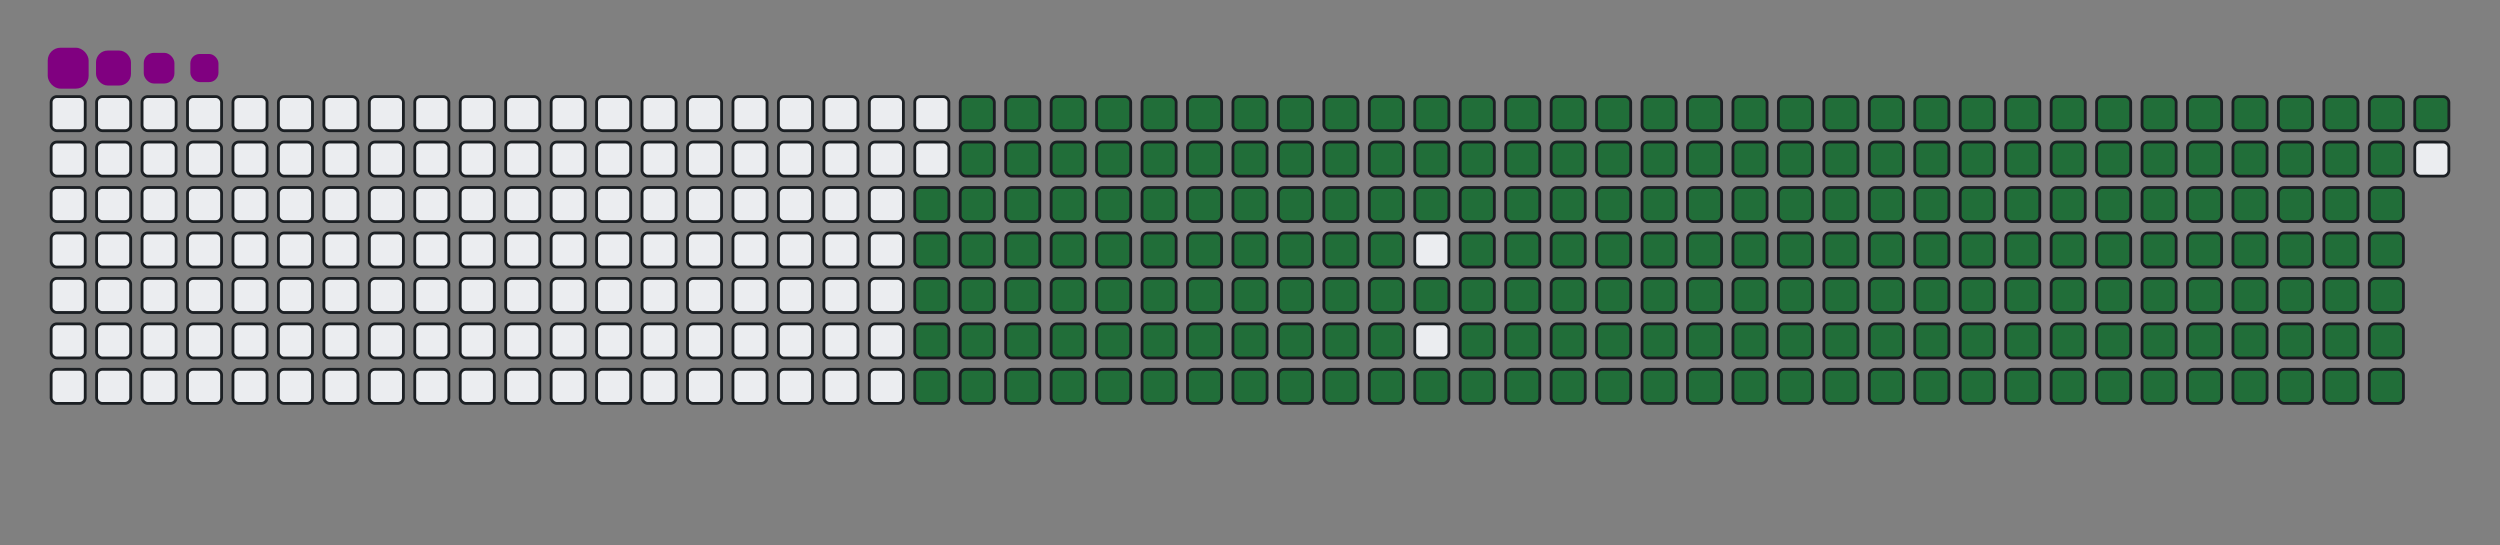 <svg viewBox="-16 -32 880 192" width="880" height="192" xmlns="http://www.w3.org/2000/svg"><rect x="-16" y="-32" width="880" height="192" fill="#808080" stroke="none"/><desc>Generated with https://github.com/Platane/snk</desc><style>:root{--cb:#1b1f230a;--cs:purple;--ce:#ebedf0;--c0:#ebedf0;--c1:#9be9a8;--c2:#40c463;--c3:#30a14e;--c4:#216e39}.c{shape-rendering:geometricPrecision;fill:#ebedf0;stroke-width:1px;stroke:#1b1f230a;animation:none 31500ms linear infinite;width:12px;height:12px}@keyframes c0{48.24%{fill:#216e39}48.26%,100%{fill:#ebedf0}}.c.c0{fill:#216e39;animation-name:c0}@keyframes c1{47.93%{fill:#216e39}47.95%,100%{fill:#ebedf0}}.c.c1{fill:#216e39;animation-name:c1}@keyframes c2{69.83%{fill:#216e39}69.85%,100%{fill:#ebedf0}}.c.c2{fill:#216e39;animation-name:c2}@keyframes c3{69.51%{fill:#216e39}69.53%,100%{fill:#ebedf0}}.c.c3{fill:#216e39;animation-name:c3}@keyframes c4{91.42%{fill:#216e39}91.44%,100%{fill:#ebedf0}}.c.c4{fill:#216e39;animation-name:c4}@keyframes c5{6.66%{fill:#216e39}6.68%,100%{fill:#ebedf0}}.c.c5{fill:#216e39;animation-name:c5}@keyframes c6{27.29%{fill:#216e39}27.31%,100%{fill:#ebedf0}}.c.c6{fill:#216e39;animation-name:c6}@keyframes c7{27.61%{fill:#216e39}27.63%,100%{fill:#ebedf0}}.c.c7{fill:#216e39;animation-name:c7}@keyframes c8{47.61%{fill:#216e39}47.63%,100%{fill:#ebedf0}}.c.c8{fill:#216e39;animation-name:c8}@keyframes c9{49.2%{fill:#216e39}49.22%,100%{fill:#ebedf0}}.c.c9{fill:#216e39;animation-name:c9}@keyframes ca{69.2%{fill:#216e39}69.22%,100%{fill:#ebedf0}}.c.ca{fill:#216e39;animation-name:ca}@keyframes cb{70.78%{fill:#216e39}70.8%,100%{fill:#ebedf0}}.c.cb{fill:#216e39;animation-name:cb}@keyframes cc{6.97%{fill:#216e39}6.99%,100%{fill:#ebedf0}}.c.cc{fill:#216e39;animation-name:cc}@keyframes cd{26.97%{fill:#216e39}26.99%,100%{fill:#ebedf0}}.c.cd{fill:#216e39;animation-name:cd}@keyframes ce{27.93%{fill:#216e39}27.95%,100%{fill:#ebedf0}}.c.ce{fill:#216e39;animation-name:ce}@keyframes cf{47.29%{fill:#216e39}47.31%,100%{fill:#ebedf0}}.c.cf{fill:#216e39;animation-name:cf}@keyframes cg{49.51%{fill:#216e39}49.53%,100%{fill:#ebedf0}}.c.cg{fill:#216e39;animation-name:cg}@keyframes ch{68.88%{fill:#216e39}68.9%,100%{fill:#ebedf0}}.c.ch{fill:#216e39;animation-name:ch}@keyframes ci{71.1%{fill:#216e39}71.12%,100%{fill:#ebedf0}}.c.ci{fill:#216e39;animation-name:ci}@keyframes cj{7.29%{fill:#216e39}7.31%,100%{fill:#ebedf0}}.c.cj{fill:#216e39;animation-name:cj}@keyframes ck{26.66%{fill:#216e39}26.68%,100%{fill:#ebedf0}}.c.ck{fill:#216e39;animation-name:ck}@keyframes cl{28.24%{fill:#216e39}28.26%,100%{fill:#ebedf0}}.c.cl{fill:#216e39;animation-name:cl}@keyframes cm{46.97%{fill:#216e39}46.99%,100%{fill:#ebedf0}}.c.cm{fill:#216e39;animation-name:cm}@keyframes cn{49.83%{fill:#216e39}49.85%,100%{fill:#ebedf0}}.c.cn{fill:#216e39;animation-name:cn}@keyframes co{68.56%{fill:#216e39}68.58%,100%{fill:#ebedf0}}.c.co{fill:#216e39;animation-name:co}@keyframes cp{71.42%{fill:#216e39}71.44%,100%{fill:#ebedf0}}.c.cp{fill:#216e39;animation-name:cp}@keyframes cq{7.61%{fill:#216e39}7.63%,100%{fill:#ebedf0}}.c.cq{fill:#216e39;animation-name:cq}@keyframes cr{26.34%{fill:#216e39}26.36%,100%{fill:#ebedf0}}.c.cr{fill:#216e39;animation-name:cr}@keyframes cs{28.56%{fill:#216e39}28.58%,100%{fill:#ebedf0}}.c.cs{fill:#216e39;animation-name:cs}@keyframes ct{46.66%{fill:#216e39}46.68%,100%{fill:#ebedf0}}.c.ct{fill:#216e39;animation-name:ct}@keyframes cu{50.15%{fill:#216e39}50.17%,100%{fill:#ebedf0}}.c.cu{fill:#216e39;animation-name:cu}@keyframes cv{68.24%{fill:#216e39}68.26%,100%{fill:#ebedf0}}.c.cv{fill:#216e39;animation-name:cv}@keyframes cw{71.74%{fill:#216e39}71.76%,100%{fill:#ebedf0}}.c.cw{fill:#216e39;animation-name:cw}@keyframes cx{7.93%{fill:#216e39}7.95%,100%{fill:#ebedf0}}.c.cx{fill:#216e39;animation-name:cx}@keyframes cy{26.02%{fill:#216e39}26.04%,100%{fill:#ebedf0}}.c.cy{fill:#216e39;animation-name:cy}@keyframes cz{28.88%{fill:#216e39}28.9%,100%{fill:#ebedf0}}.c.cz{fill:#216e39;animation-name:cz}@keyframes c10{46.34%{fill:#216e39}46.36%,100%{fill:#ebedf0}}.c.c10{fill:#216e39;animation-name:c10}@keyframes c11{50.47%{fill:#216e39}50.49%,100%{fill:#ebedf0}}.c.c11{fill:#216e39;animation-name:c11}@keyframes c12{67.93%{fill:#216e39}67.95%,100%{fill:#ebedf0}}.c.c12{fill:#216e39;animation-name:c12}@keyframes c13{72.05%{fill:#216e39}72.07%,100%{fill:#ebedf0}}.c.c13{fill:#216e39;animation-name:c13}@keyframes c14{8.24%{fill:#216e39}8.26%,100%{fill:#ebedf0}}.c.c14{fill:#216e39;animation-name:c14}@keyframes c15{25.7%{fill:#216e39}25.72%,100%{fill:#ebedf0}}.c.c15{fill:#216e39;animation-name:c15}@keyframes c16{29.2%{fill:#216e39}29.22%,100%{fill:#ebedf0}}.c.c16{fill:#216e39;animation-name:c16}@keyframes c17{46.02%{fill:#216e39}46.04%,100%{fill:#ebedf0}}.c.c17{fill:#216e39;animation-name:c17}@keyframes c18{50.78%{fill:#216e39}50.8%,100%{fill:#ebedf0}}.c.c18{fill:#216e39;animation-name:c18}@keyframes c19{67.61%{fill:#216e39}67.63%,100%{fill:#ebedf0}}.c.c19{fill:#216e39;animation-name:c19}@keyframes c1a{72.37%{fill:#216e39}72.39%,100%{fill:#ebedf0}}.c.c1a{fill:#216e39;animation-name:c1a}@keyframes c1b{8.56%{fill:#216e39}8.58%,100%{fill:#ebedf0}}.c.c1b{fill:#216e39;animation-name:c1b}@keyframes c1c{25.39%{fill:#216e39}25.41%,100%{fill:#ebedf0}}.c.c1c{fill:#216e39;animation-name:c1c}@keyframes c1d{29.51%{fill:#216e39}29.53%,100%{fill:#ebedf0}}.c.c1d{fill:#216e39;animation-name:c1d}@keyframes c1e{45.7%{fill:#216e39}45.72%,100%{fill:#ebedf0}}.c.c1e{fill:#216e39;animation-name:c1e}@keyframes c1f{51.1%{fill:#216e39}51.12%,100%{fill:#ebedf0}}.c.c1f{fill:#216e39;animation-name:c1f}@keyframes c1g{67.29%{fill:#216e39}67.31%,100%{fill:#ebedf0}}.c.c1g{fill:#216e39;animation-name:c1g}@keyframes c1h{72.69%{fill:#216e39}72.71%,100%{fill:#ebedf0}}.c.c1h{fill:#216e39;animation-name:c1h}@keyframes c1i{8.88%{fill:#216e39}8.9%,100%{fill:#ebedf0}}.c.c1i{fill:#216e39;animation-name:c1i}@keyframes c1j{25.07%{fill:#216e39}25.09%,100%{fill:#ebedf0}}.c.c1j{fill:#216e39;animation-name:c1j}@keyframes c1k{29.83%{fill:#216e39}29.85%,100%{fill:#ebedf0}}.c.c1k{fill:#216e39;animation-name:c1k}@keyframes c1l{45.39%{fill:#216e39}45.41%,100%{fill:#ebedf0}}.c.c1l{fill:#216e39;animation-name:c1l}@keyframes c1m{51.42%{fill:#216e39}51.44%,100%{fill:#ebedf0}}.c.c1m{fill:#216e39;animation-name:c1m}@keyframes c1n{66.97%{fill:#216e39}66.99%,100%{fill:#ebedf0}}.c.c1n{fill:#216e39;animation-name:c1n}@keyframes c1o{73.01%{fill:#216e39}73.03%,100%{fill:#ebedf0}}.c.c1o{fill:#216e39;animation-name:c1o}@keyframes c1p{9.2%{fill:#216e39}9.22%,100%{fill:#ebedf0}}.c.c1p{fill:#216e39;animation-name:c1p}@keyframes c1q{24.75%{fill:#216e39}24.77%,100%{fill:#ebedf0}}.c.c1q{fill:#216e39;animation-name:c1q}@keyframes c1r{30.15%{fill:#216e39}30.17%,100%{fill:#ebedf0}}.c.c1r{fill:#216e39;animation-name:c1r}@keyframes c1s{45.07%{fill:#216e39}45.09%,100%{fill:#ebedf0}}.c.c1s{fill:#216e39;animation-name:c1s}@keyframes c1t{51.74%{fill:#216e39}51.76%,100%{fill:#ebedf0}}.c.c1t{fill:#216e39;animation-name:c1t}@keyframes c1u{66.66%{fill:#216e39}66.68%,100%{fill:#ebedf0}}.c.c1u{fill:#216e39;animation-name:c1u}@keyframes c1v{73.32%{fill:#216e39}73.34%,100%{fill:#ebedf0}}.c.c1v{fill:#216e39;animation-name:c1v}@keyframes c1w{9.51%{fill:#216e39}9.53%,100%{fill:#ebedf0}}.c.c1w{fill:#216e39;animation-name:c1w}@keyframes c1x{24.43%{fill:#216e39}24.45%,100%{fill:#ebedf0}}.c.c1x{fill:#216e39;animation-name:c1x}@keyframes c1y{30.47%{fill:#216e39}30.49%,100%{fill:#ebedf0}}.c.c1y{fill:#216e39;animation-name:c1y}@keyframes c1z{44.75%{fill:#216e39}44.77%,100%{fill:#ebedf0}}.c.c1z{fill:#216e39;animation-name:c1z}@keyframes c20{52.05%{fill:#216e39}52.07%,100%{fill:#ebedf0}}.c.c20{fill:#216e39;animation-name:c20}@keyframes c21{66.34%{fill:#216e39}66.36%,100%{fill:#ebedf0}}.c.c21{fill:#216e39;animation-name:c21}@keyframes c22{73.64%{fill:#216e39}73.66%,100%{fill:#ebedf0}}.c.c22{fill:#216e39;animation-name:c22}@keyframes c23{9.83%{fill:#216e39}9.85%,100%{fill:#ebedf0}}.c.c23{fill:#216e39;animation-name:c23}@keyframes c24{24.12%{fill:#216e39}24.14%,100%{fill:#ebedf0}}.c.c24{fill:#216e39;animation-name:c24}@keyframes c25{30.78%{fill:#216e39}30.8%,100%{fill:#ebedf0}}.c.c25{fill:#216e39;animation-name:c25}@keyframes c26{52.37%{fill:#216e39}52.39%,100%{fill:#ebedf0}}.c.c26{fill:#216e39;animation-name:c26}@keyframes c27{73.96%{fill:#216e39}73.98%,100%{fill:#ebedf0}}.c.c27{fill:#216e39;animation-name:c27}@keyframes c28{10.15%{fill:#216e39}10.17%,100%{fill:#ebedf0}}.c.c28{fill:#216e39;animation-name:c28}@keyframes c29{23.8%{fill:#216e39}23.82%,100%{fill:#ebedf0}}.c.c29{fill:#216e39;animation-name:c29}@keyframes c2a{31.1%{fill:#216e39}31.12%,100%{fill:#ebedf0}}.c.c2a{fill:#216e39;animation-name:c2a}@keyframes c2b{44.12%{fill:#216e39}44.14%,100%{fill:#ebedf0}}.c.c2b{fill:#216e39;animation-name:c2b}@keyframes c2c{52.69%{fill:#216e39}52.71%,100%{fill:#ebedf0}}.c.c2c{fill:#216e39;animation-name:c2c}@keyframes c2d{65.7%{fill:#216e39}65.72%,100%{fill:#ebedf0}}.c.c2d{fill:#216e39;animation-name:c2d}@keyframes c2e{74.28%{fill:#216e39}74.3%,100%{fill:#ebedf0}}.c.c2e{fill:#216e39;animation-name:c2e}@keyframes c2f{10.47%{fill:#216e39}10.49%,100%{fill:#ebedf0}}.c.c2f{fill:#216e39;animation-name:c2f}@keyframes c2g{23.48%{fill:#216e39}23.5%,100%{fill:#ebedf0}}.c.c2g{fill:#216e39;animation-name:c2g}@keyframes c2h{31.42%{fill:#216e39}31.44%,100%{fill:#ebedf0}}.c.c2h{fill:#216e39;animation-name:c2h}@keyframes c2i{43.8%{fill:#216e39}43.82%,100%{fill:#ebedf0}}.c.c2i{fill:#216e39;animation-name:c2i}@keyframes c2j{53.01%{fill:#216e39}53.03%,100%{fill:#ebedf0}}.c.c2j{fill:#216e39;animation-name:c2j}@keyframes c2k{65.39%{fill:#216e39}65.41%,100%{fill:#ebedf0}}.c.c2k{fill:#216e39;animation-name:c2k}@keyframes c2l{74.59%{fill:#216e39}74.61%,100%{fill:#ebedf0}}.c.c2l{fill:#216e39;animation-name:c2l}@keyframes c2m{10.78%{fill:#216e39}10.8%,100%{fill:#ebedf0}}.c.c2m{fill:#216e39;animation-name:c2m}@keyframes c2n{23.16%{fill:#216e39}23.18%,100%{fill:#ebedf0}}.c.c2n{fill:#216e39;animation-name:c2n}@keyframes c2o{31.74%{fill:#216e39}31.76%,100%{fill:#ebedf0}}.c.c2o{fill:#216e39;animation-name:c2o}@keyframes c2p{43.48%{fill:#216e39}43.5%,100%{fill:#ebedf0}}.c.c2p{fill:#216e39;animation-name:c2p}@keyframes c2q{53.32%{fill:#216e39}53.34%,100%{fill:#ebedf0}}.c.c2q{fill:#216e39;animation-name:c2q}@keyframes c2r{65.07%{fill:#216e39}65.09%,100%{fill:#ebedf0}}.c.c2r{fill:#216e39;animation-name:c2r}@keyframes c2s{74.91%{fill:#216e39}74.93%,100%{fill:#ebedf0}}.c.c2s{fill:#216e39;animation-name:c2s}@keyframes c2t{11.1%{fill:#216e39}11.12%,100%{fill:#ebedf0}}.c.c2t{fill:#216e39;animation-name:c2t}@keyframes c2u{22.85%{fill:#216e39}22.87%,100%{fill:#ebedf0}}.c.c2u{fill:#216e39;animation-name:c2u}@keyframes c2v{32.05%{fill:#216e39}32.07%,100%{fill:#ebedf0}}.c.c2v{fill:#216e39;animation-name:c2v}@keyframes c2w{43.16%{fill:#216e39}43.18%,100%{fill:#ebedf0}}.c.c2w{fill:#216e39;animation-name:c2w}@keyframes c2x{53.64%{fill:#216e39}53.66%,100%{fill:#ebedf0}}.c.c2x{fill:#216e39;animation-name:c2x}@keyframes c2y{64.75%{fill:#216e39}64.77%,100%{fill:#ebedf0}}.c.c2y{fill:#216e39;animation-name:c2y}@keyframes c2z{75.23%{fill:#216e39}75.25%,100%{fill:#ebedf0}}.c.c2z{fill:#216e39;animation-name:c2z}@keyframes c30{11.42%{fill:#216e39}11.44%,100%{fill:#ebedf0}}.c.c30{fill:#216e39;animation-name:c30}@keyframes c31{22.53%{fill:#216e39}22.55%,100%{fill:#ebedf0}}.c.c31{fill:#216e39;animation-name:c31}@keyframes c32{32.37%{fill:#216e39}32.39%,100%{fill:#ebedf0}}.c.c32{fill:#216e39;animation-name:c32}@keyframes c33{42.85%{fill:#216e39}42.87%,100%{fill:#ebedf0}}.c.c33{fill:#216e39;animation-name:c33}@keyframes c34{53.96%{fill:#216e39}53.98%,100%{fill:#ebedf0}}.c.c34{fill:#216e39;animation-name:c34}@keyframes c35{64.43%{fill:#216e39}64.45%,100%{fill:#ebedf0}}.c.c35{fill:#216e39;animation-name:c35}@keyframes c36{75.55%{fill:#216e39}75.57%,100%{fill:#ebedf0}}.c.c36{fill:#216e39;animation-name:c36}@keyframes c37{11.74%{fill:#216e39}11.76%,100%{fill:#ebedf0}}.c.c37{fill:#216e39;animation-name:c37}@keyframes c38{22.21%{fill:#216e39}22.23%,100%{fill:#ebedf0}}.c.c38{fill:#216e39;animation-name:c38}@keyframes c39{32.69%{fill:#216e39}32.71%,100%{fill:#ebedf0}}.c.c39{fill:#216e39;animation-name:c39}@keyframes c3a{42.53%{fill:#216e39}42.55%,100%{fill:#ebedf0}}.c.c3a{fill:#216e39;animation-name:c3a}@keyframes c3b{54.28%{fill:#216e39}54.3%,100%{fill:#ebedf0}}.c.c3b{fill:#216e39;animation-name:c3b}@keyframes c3c{64.12%{fill:#216e39}64.14%,100%{fill:#ebedf0}}.c.c3c{fill:#216e39;animation-name:c3c}@keyframes c3d{75.86%{fill:#216e39}75.88%,100%{fill:#ebedf0}}.c.c3d{fill:#216e39;animation-name:c3d}@keyframes c3e{12.05%{fill:#216e39}12.07%,100%{fill:#ebedf0}}.c.c3e{fill:#216e39;animation-name:c3e}@keyframes c3f{21.89%{fill:#216e39}21.91%,100%{fill:#ebedf0}}.c.c3f{fill:#216e39;animation-name:c3f}@keyframes c3g{33.01%{fill:#216e39}33.03%,100%{fill:#ebedf0}}.c.c3g{fill:#216e39;animation-name:c3g}@keyframes c3h{42.21%{fill:#216e39}42.23%,100%{fill:#ebedf0}}.c.c3h{fill:#216e39;animation-name:c3h}@keyframes c3i{54.59%{fill:#216e39}54.61%,100%{fill:#ebedf0}}.c.c3i{fill:#216e39;animation-name:c3i}@keyframes c3j{63.8%{fill:#216e39}63.82%,100%{fill:#ebedf0}}.c.c3j{fill:#216e39;animation-name:c3j}@keyframes c3k{76.18%{fill:#216e39}76.2%,100%{fill:#ebedf0}}.c.c3k{fill:#216e39;animation-name:c3k}@keyframes c3l{12.37%{fill:#216e39}12.39%,100%{fill:#ebedf0}}.c.c3l{fill:#216e39;animation-name:c3l}@keyframes c3m{21.58%{fill:#216e39}21.6%,100%{fill:#ebedf0}}.c.c3m{fill:#216e39;animation-name:c3m}@keyframes c3n{33.32%{fill:#216e39}33.34%,100%{fill:#ebedf0}}.c.c3n{fill:#216e39;animation-name:c3n}@keyframes c3o{41.89%{fill:#216e39}41.91%,100%{fill:#ebedf0}}.c.c3o{fill:#216e39;animation-name:c3o}@keyframes c3p{54.91%{fill:#216e39}54.93%,100%{fill:#ebedf0}}.c.c3p{fill:#216e39;animation-name:c3p}@keyframes c3q{63.48%{fill:#216e39}63.5%,100%{fill:#ebedf0}}.c.c3q{fill:#216e39;animation-name:c3q}@keyframes c3r{76.5%{fill:#216e39}76.52%,100%{fill:#ebedf0}}.c.c3r{fill:#216e39;animation-name:c3r}@keyframes c3s{12.69%{fill:#216e39}12.71%,100%{fill:#ebedf0}}.c.c3s{fill:#216e39;animation-name:c3s}@keyframes c3t{21.26%{fill:#216e39}21.28%,100%{fill:#ebedf0}}.c.c3t{fill:#216e39;animation-name:c3t}@keyframes c3u{33.64%{fill:#216e39}33.66%,100%{fill:#ebedf0}}.c.c3u{fill:#216e39;animation-name:c3u}@keyframes c3v{41.58%{fill:#216e39}41.6%,100%{fill:#ebedf0}}.c.c3v{fill:#216e39;animation-name:c3v}@keyframes c3w{55.23%{fill:#216e39}55.25%,100%{fill:#ebedf0}}.c.c3w{fill:#216e39;animation-name:c3w}@keyframes c3x{63.16%{fill:#216e39}63.18%,100%{fill:#ebedf0}}.c.c3x{fill:#216e39;animation-name:c3x}@keyframes c3y{76.82%{fill:#216e39}76.84%,100%{fill:#ebedf0}}.c.c3y{fill:#216e39;animation-name:c3y}@keyframes c3z{13.01%{fill:#216e39}13.03%,100%{fill:#ebedf0}}.c.c3z{fill:#216e39;animation-name:c3z}@keyframes c40{20.94%{fill:#216e39}20.96%,100%{fill:#ebedf0}}.c.c40{fill:#216e39;animation-name:c40}@keyframes c41{33.96%{fill:#216e39}33.98%,100%{fill:#ebedf0}}.c.c41{fill:#216e39;animation-name:c41}@keyframes c42{41.26%{fill:#216e39}41.28%,100%{fill:#ebedf0}}.c.c42{fill:#216e39;animation-name:c42}@keyframes c43{55.55%{fill:#216e39}55.57%,100%{fill:#ebedf0}}.c.c43{fill:#216e39;animation-name:c43}@keyframes c44{62.85%{fill:#216e39}62.87%,100%{fill:#ebedf0}}.c.c44{fill:#216e39;animation-name:c44}@keyframes c45{77.13%{fill:#216e39}77.15%,100%{fill:#ebedf0}}.c.c45{fill:#216e39;animation-name:c45}@keyframes c46{13.32%{fill:#216e39}13.34%,100%{fill:#ebedf0}}.c.c46{fill:#216e39;animation-name:c46}@keyframes c47{20.62%{fill:#216e39}20.64%,100%{fill:#ebedf0}}.c.c47{fill:#216e39;animation-name:c47}@keyframes c48{34.28%{fill:#216e39}34.3%,100%{fill:#ebedf0}}.c.c48{fill:#216e39;animation-name:c48}@keyframes c49{40.94%{fill:#216e39}40.96%,100%{fill:#ebedf0}}.c.c49{fill:#216e39;animation-name:c49}@keyframes c4a{55.86%{fill:#216e39}55.88%,100%{fill:#ebedf0}}.c.c4a{fill:#216e39;animation-name:c4a}@keyframes c4b{62.53%{fill:#216e39}62.55%,100%{fill:#ebedf0}}.c.c4b{fill:#216e39;animation-name:c4b}@keyframes c4c{77.45%{fill:#216e39}77.47%,100%{fill:#ebedf0}}.c.c4c{fill:#216e39;animation-name:c4c}@keyframes c4d{13.64%{fill:#216e39}13.66%,100%{fill:#ebedf0}}.c.c4d{fill:#216e39;animation-name:c4d}@keyframes c4e{20.31%{fill:#216e39}20.33%,100%{fill:#ebedf0}}.c.c4e{fill:#216e39;animation-name:c4e}@keyframes c4f{34.59%{fill:#216e39}34.61%,100%{fill:#ebedf0}}.c.c4f{fill:#216e39;animation-name:c4f}@keyframes c4g{40.62%{fill:#216e39}40.64%,100%{fill:#ebedf0}}.c.c4g{fill:#216e39;animation-name:c4g}@keyframes c4h{56.18%{fill:#216e39}56.2%,100%{fill:#ebedf0}}.c.c4h{fill:#216e39;animation-name:c4h}@keyframes c4i{62.21%{fill:#216e39}62.23%,100%{fill:#ebedf0}}.c.c4i{fill:#216e39;animation-name:c4i}@keyframes c4j{77.77%{fill:#216e39}77.79%,100%{fill:#ebedf0}}.c.c4j{fill:#216e39;animation-name:c4j}@keyframes c4k{13.96%{fill:#216e39}13.98%,100%{fill:#ebedf0}}.c.c4k{fill:#216e39;animation-name:c4k}@keyframes c4l{19.99%{fill:#216e39}20.01%,100%{fill:#ebedf0}}.c.c4l{fill:#216e39;animation-name:c4l}@keyframes c4m{34.91%{fill:#216e39}34.93%,100%{fill:#ebedf0}}.c.c4m{fill:#216e39;animation-name:c4m}@keyframes c4n{40.31%{fill:#216e39}40.33%,100%{fill:#ebedf0}}.c.c4n{fill:#216e39;animation-name:c4n}@keyframes c4o{56.5%{fill:#216e39}56.52%,100%{fill:#ebedf0}}.c.c4o{fill:#216e39;animation-name:c4o}@keyframes c4p{61.89%{fill:#216e39}61.91%,100%{fill:#ebedf0}}.c.c4p{fill:#216e39;animation-name:c4p}@keyframes c4q{78.09%{fill:#216e39}78.11%,100%{fill:#ebedf0}}.c.c4q{fill:#216e39;animation-name:c4q}@keyframes c4r{14.28%{fill:#216e39}14.3%,100%{fill:#ebedf0}}.c.c4r{fill:#216e39;animation-name:c4r}@keyframes c4s{19.67%{fill:#216e39}19.69%,100%{fill:#ebedf0}}.c.c4s{fill:#216e39;animation-name:c4s}@keyframes c4t{35.23%{fill:#216e39}35.25%,100%{fill:#ebedf0}}.c.c4t{fill:#216e39;animation-name:c4t}@keyframes c4u{39.99%{fill:#216e39}40.01%,100%{fill:#ebedf0}}.c.c4u{fill:#216e39;animation-name:c4u}@keyframes c4v{56.82%{fill:#216e39}56.84%,100%{fill:#ebedf0}}.c.c4v{fill:#216e39;animation-name:c4v}@keyframes c4w{61.58%{fill:#216e39}61.6%,100%{fill:#ebedf0}}.c.c4w{fill:#216e39;animation-name:c4w}@keyframes c4x{78.4%{fill:#216e39}78.42%,100%{fill:#ebedf0}}.c.c4x{fill:#216e39;animation-name:c4x}@keyframes c4y{14.59%{fill:#216e39}14.61%,100%{fill:#ebedf0}}.c.c4y{fill:#216e39;animation-name:c4y}@keyframes c4z{19.36%{fill:#216e39}19.38%,100%{fill:#ebedf0}}.c.c4z{fill:#216e39;animation-name:c4z}@keyframes c50{35.55%{fill:#216e39}35.57%,100%{fill:#ebedf0}}.c.c50{fill:#216e39;animation-name:c50}@keyframes c51{39.67%{fill:#216e39}39.69%,100%{fill:#ebedf0}}.c.c51{fill:#216e39;animation-name:c51}@keyframes c52{57.13%{fill:#216e39}57.15%,100%{fill:#ebedf0}}.c.c52{fill:#216e39;animation-name:c52}@keyframes c53{61.26%{fill:#216e39}61.28%,100%{fill:#ebedf0}}.c.c53{fill:#216e39;animation-name:c53}@keyframes c54{78.72%{fill:#216e39}78.74%,100%{fill:#ebedf0}}.c.c54{fill:#216e39;animation-name:c54}@keyframes c55{14.91%{fill:#216e39}14.93%,100%{fill:#ebedf0}}.c.c55{fill:#216e39;animation-name:c55}@keyframes c56{19.04%{fill:#216e39}19.06%,100%{fill:#ebedf0}}.c.c56{fill:#216e39;animation-name:c56}@keyframes c57{35.86%{fill:#216e39}35.88%,100%{fill:#ebedf0}}.c.c57{fill:#216e39;animation-name:c57}@keyframes c58{39.36%{fill:#216e39}39.38%,100%{fill:#ebedf0}}.c.c58{fill:#216e39;animation-name:c58}@keyframes c59{57.45%{fill:#216e39}57.47%,100%{fill:#ebedf0}}.c.c59{fill:#216e39;animation-name:c59}@keyframes c5a{60.94%{fill:#216e39}60.96%,100%{fill:#ebedf0}}.c.c5a{fill:#216e39;animation-name:c5a}@keyframes c5b{79.04%{fill:#216e39}79.06%,100%{fill:#ebedf0}}.c.c5b{fill:#216e39;animation-name:c5b}@keyframes c5c{15.23%{fill:#216e39}15.25%,100%{fill:#ebedf0}}.c.c5c{fill:#216e39;animation-name:c5c}@keyframes c5d{18.72%{fill:#216e39}18.74%,100%{fill:#ebedf0}}.c.c5d{fill:#216e39;animation-name:c5d}@keyframes c5e{36.18%{fill:#216e39}36.2%,100%{fill:#ebedf0}}.c.c5e{fill:#216e39;animation-name:c5e}@keyframes c5f{39.04%{fill:#216e39}39.06%,100%{fill:#ebedf0}}.c.c5f{fill:#216e39;animation-name:c5f}@keyframes c5g{57.77%{fill:#216e39}57.79%,100%{fill:#ebedf0}}.c.c5g{fill:#216e39;animation-name:c5g}@keyframes c5h{60.62%{fill:#216e39}60.64%,100%{fill:#ebedf0}}.c.c5h{fill:#216e39;animation-name:c5h}@keyframes c5i{79.36%{fill:#216e39}79.38%,100%{fill:#ebedf0}}.c.c5i{fill:#216e39;animation-name:c5i}@keyframes c5j{15.55%{fill:#216e39}15.57%,100%{fill:#ebedf0}}.c.c5j{fill:#216e39;animation-name:c5j}@keyframes c5k{18.4%{fill:#216e39}18.42%,100%{fill:#ebedf0}}.c.c5k{fill:#216e39;animation-name:c5k}@keyframes c5l{36.5%{fill:#216e39}36.52%,100%{fill:#ebedf0}}.c.c5l{fill:#216e39;animation-name:c5l}@keyframes c5m{38.72%{fill:#216e39}38.74%,100%{fill:#ebedf0}}.c.c5m{fill:#216e39;animation-name:c5m}@keyframes c5n{58.09%{fill:#216e39}58.11%,100%{fill:#ebedf0}}.c.c5n{fill:#216e39;animation-name:c5n}@keyframes c5o{60.31%{fill:#216e39}60.33%,100%{fill:#ebedf0}}.c.c5o{fill:#216e39;animation-name:c5o}@keyframes c5p{79.67%{fill:#216e39}79.69%,100%{fill:#ebedf0}}.c.c5p{fill:#216e39;animation-name:c5p}@keyframes c5q{15.86%{fill:#216e39}15.88%,100%{fill:#ebedf0}}.c.c5q{fill:#216e39;animation-name:c5q}@keyframes c5r{18.09%{fill:#216e39}18.11%,100%{fill:#ebedf0}}.c.c5r{fill:#216e39;animation-name:c5r}@keyframes c5s{36.82%{fill:#216e39}36.84%,100%{fill:#ebedf0}}.c.c5s{fill:#216e39;animation-name:c5s}@keyframes c5t{38.4%{fill:#216e39}38.42%,100%{fill:#ebedf0}}.c.c5t{fill:#216e39;animation-name:c5t}@keyframes c5u{58.4%{fill:#216e39}58.42%,100%{fill:#ebedf0}}.c.c5u{fill:#216e39;animation-name:c5u}@keyframes c5v{59.99%{fill:#216e39}60.01%,100%{fill:#ebedf0}}.c.c5v{fill:#216e39;animation-name:c5v}@keyframes c5w{79.99%{fill:#216e39}80.01%,100%{fill:#ebedf0}}.c.c5w{fill:#216e39;animation-name:c5w}@keyframes c5x{16.18%{fill:#216e39}16.2%,100%{fill:#ebedf0}}.c.c5x{fill:#216e39;animation-name:c5x}@keyframes c5y{17.77%{fill:#216e39}17.79%,100%{fill:#ebedf0}}.c.c5y{fill:#216e39;animation-name:c5y}@keyframes c5z{37.13%{fill:#216e39}37.15%,100%{fill:#ebedf0}}.c.c5z{fill:#216e39;animation-name:c5z}@keyframes c60{38.09%{fill:#216e39}38.11%,100%{fill:#ebedf0}}.c.c60{fill:#216e39;animation-name:c60}@keyframes c61{58.72%{fill:#216e39}58.74%,100%{fill:#ebedf0}}.c.c61{fill:#216e39;animation-name:c61}@keyframes c62{59.67%{fill:#216e39}59.69%,100%{fill:#ebedf0}}.c.c62{fill:#216e39;animation-name:c62}@keyframes c63{80.31%{fill:#216e39}80.33%,100%{fill:#ebedf0}}.c.c63{fill:#216e39;animation-name:c63}@keyframes c64{16.5%{fill:#216e39}16.52%,100%{fill:#ebedf0}}.c.c64{fill:#216e39;animation-name:c64}@keyframes c65{17.45%{fill:#216e39}17.47%,100%{fill:#ebedf0}}.c.c65{fill:#216e39;animation-name:c65}@keyframes c66{37.45%{fill:#216e39}37.47%,100%{fill:#ebedf0}}.c.c66{fill:#216e39;animation-name:c66}@keyframes c67{37.77%{fill:#216e39}37.79%,100%{fill:#ebedf0}}.c.c67{fill:#216e39;animation-name:c67}@keyframes c68{59.04%{fill:#216e39}59.06%,100%{fill:#ebedf0}}.c.c68{fill:#216e39;animation-name:c68}@keyframes c69{59.36%{fill:#216e39}59.38%,100%{fill:#ebedf0}}.c.c69{fill:#216e39;animation-name:c69}@keyframes c6a{80.62%{fill:#216e39}80.64%,100%{fill:#ebedf0}}.c.c6a{fill:#216e39;animation-name:c6a}@keyframes c6b{16.82%{fill:#216e39}16.84%,100%{fill:#ebedf0}}.c.c6b{fill:#216e39;animation-name:c6b}.u{transform-origin:0 0;transform:scale(0,1);animation:none linear 31500ms infinite}@keyframes u0{6.66%{transform:scale(0.000,1)}6.68%,6.97%{transform:scale(0.004,1)}6.99%,7.29%{transform:scale(0.009,1)}7.31%,7.61%{transform:scale(0.013,1)}7.63%,7.93%{transform:scale(0.018,1)}7.95%,8.24%{transform:scale(0.022,1)}8.26%,8.56%{transform:scale(0.026,1)}8.58%,8.88%{transform:scale(0.031,1)}8.9%,9.2%{transform:scale(0.035,1)}9.22%,9.51%{transform:scale(0.039,1)}9.53%,9.83%{transform:scale(0.044,1)}9.85%,10.15%{transform:scale(0.048,1)}10.17%,10.47%{transform:scale(0.053,1)}10.49%,10.78%{transform:scale(0.057,1)}10.8%,11.1%{transform:scale(0.061,1)}11.12%,11.42%{transform:scale(0.066,1)}11.44%,11.74%{transform:scale(0.070,1)}11.76%,12.05%{transform:scale(0.075,1)}12.07%,12.37%{transform:scale(0.079,1)}12.39%,12.69%{transform:scale(0.083,1)}12.71%,13.01%{transform:scale(0.088,1)}13.03%,13.32%{transform:scale(0.092,1)}13.34%,13.64%{transform:scale(0.096,1)}13.66%,13.96%{transform:scale(0.101,1)}13.98%,14.28%{transform:scale(0.105,1)}14.3%,14.59%{transform:scale(0.110,1)}14.61%,14.91%{transform:scale(0.114,1)}14.93%,15.23%{transform:scale(0.118,1)}15.25%,15.55%{transform:scale(0.123,1)}15.57%,15.86%{transform:scale(0.127,1)}15.88%,16.18%{transform:scale(0.132,1)}16.2%,16.5%{transform:scale(0.136,1)}16.52%,16.82%{transform:scale(0.140,1)}16.84%,17.45%{transform:scale(0.145,1)}17.47%,17.77%{transform:scale(0.149,1)}17.79%,18.09%{transform:scale(0.154,1)}18.11%,18.4%{transform:scale(0.158,1)}18.42%,18.72%{transform:scale(0.162,1)}18.74%,19.04%{transform:scale(0.167,1)}19.06%,19.36%{transform:scale(0.171,1)}19.38%,19.67%{transform:scale(0.175,1)}19.69%,19.99%{transform:scale(0.180,1)}20.01%,20.31%{transform:scale(0.184,1)}20.33%,20.62%{transform:scale(0.189,1)}20.64%,20.94%{transform:scale(0.193,1)}20.96%,21.26%{transform:scale(0.197,1)}21.28%,21.58%{transform:scale(0.202,1)}21.6%,21.89%{transform:scale(0.206,1)}21.91%,22.21%{transform:scale(0.211,1)}22.23%,22.53%{transform:scale(0.215,1)}22.55%,22.85%{transform:scale(0.219,1)}22.87%,23.16%{transform:scale(0.224,1)}23.18%,23.48%{transform:scale(0.228,1)}23.5%,23.8%{transform:scale(0.232,1)}23.82%,24.12%{transform:scale(0.237,1)}24.14%,24.43%{transform:scale(0.241,1)}24.45%,24.75%{transform:scale(0.246,1)}24.77%,25.07%{transform:scale(0.250,1)}25.09%,25.39%{transform:scale(0.254,1)}25.41%,25.7%{transform:scale(0.259,1)}25.72%,26.02%{transform:scale(0.263,1)}26.04%,26.34%{transform:scale(0.268,1)}26.36%,26.66%{transform:scale(0.272,1)}26.68%,26.97%{transform:scale(0.276,1)}26.99%,27.29%{transform:scale(0.281,1)}27.31%,27.61%{transform:scale(0.285,1)}27.63%,27.93%{transform:scale(0.289,1)}27.95%,28.24%{transform:scale(0.294,1)}28.26%,28.56%{transform:scale(0.298,1)}28.58%,28.88%{transform:scale(0.303,1)}28.9%,29.2%{transform:scale(0.307,1)}29.22%,29.51%{transform:scale(0.311,1)}29.53%,29.83%{transform:scale(0.316,1)}29.85%,30.15%{transform:scale(0.320,1)}30.17%,30.47%{transform:scale(0.325,1)}30.49%,30.78%{transform:scale(0.329,1)}30.8%,31.1%{transform:scale(0.333,1)}31.12%,31.42%{transform:scale(0.338,1)}31.44%,31.74%{transform:scale(0.342,1)}31.76%,32.05%{transform:scale(0.346,1)}32.07%,32.37%{transform:scale(0.351,1)}32.39%,32.69%{transform:scale(0.355,1)}32.71%,33.01%{transform:scale(0.360,1)}33.03%,33.32%{transform:scale(0.364,1)}33.34%,33.64%{transform:scale(0.368,1)}33.66%,33.96%{transform:scale(0.373,1)}33.98%,34.28%{transform:scale(0.377,1)}34.3%,34.59%{transform:scale(0.382,1)}34.61%,34.91%{transform:scale(0.386,1)}34.93%,35.23%{transform:scale(0.390,1)}35.25%,35.55%{transform:scale(0.395,1)}35.57%,35.86%{transform:scale(0.399,1)}35.88%,36.18%{transform:scale(0.404,1)}36.2%,36.5%{transform:scale(0.408,1)}36.52%,36.82%{transform:scale(0.412,1)}36.84%,37.13%{transform:scale(0.417,1)}37.15%,37.45%{transform:scale(0.421,1)}37.47%,37.77%{transform:scale(0.425,1)}37.79%,38.09%{transform:scale(0.430,1)}38.11%,38.4%{transform:scale(0.434,1)}38.42%,38.72%{transform:scale(0.439,1)}38.74%,39.04%{transform:scale(0.443,1)}39.06%,39.36%{transform:scale(0.447,1)}39.38%,39.67%{transform:scale(0.452,1)}39.69%,39.99%{transform:scale(0.456,1)}40.01%,40.31%{transform:scale(0.461,1)}40.33%,40.62%{transform:scale(0.465,1)}40.64%,40.94%{transform:scale(0.469,1)}40.96%,41.26%{transform:scale(0.474,1)}41.28%,41.58%{transform:scale(0.478,1)}41.6%,41.89%{transform:scale(0.482,1)}41.91%,42.21%{transform:scale(0.487,1)}42.23%,42.53%{transform:scale(0.491,1)}42.55%,42.85%{transform:scale(0.496,1)}42.87%,43.16%{transform:scale(0.500,1)}43.18%,43.48%{transform:scale(0.504,1)}43.5%,43.8%{transform:scale(0.509,1)}43.82%,44.12%{transform:scale(0.513,1)}44.14%,44.75%{transform:scale(0.518,1)}44.77%,45.07%{transform:scale(0.522,1)}45.09%,45.39%{transform:scale(0.526,1)}45.41%,45.7%{transform:scale(0.531,1)}45.72%,46.02%{transform:scale(0.535,1)}46.04%,46.34%{transform:scale(0.539,1)}46.36%,46.66%{transform:scale(0.544,1)}46.68%,46.97%{transform:scale(0.548,1)}46.99%,47.29%{transform:scale(0.553,1)}47.31%,47.61%{transform:scale(0.557,1)}47.63%,47.93%{transform:scale(0.561,1)}47.95%,48.24%{transform:scale(0.566,1)}48.26%,49.2%{transform:scale(0.570,1)}49.22%,49.51%{transform:scale(0.575,1)}49.53%,49.83%{transform:scale(0.579,1)}49.85%,50.15%{transform:scale(0.583,1)}50.17%,50.47%{transform:scale(0.588,1)}50.49%,50.78%{transform:scale(0.592,1)}50.8%,51.1%{transform:scale(0.596,1)}51.12%,51.42%{transform:scale(0.601,1)}51.44%,51.74%{transform:scale(0.605,1)}51.76%,52.05%{transform:scale(0.610,1)}52.07%,52.37%{transform:scale(0.614,1)}52.39%,52.69%{transform:scale(0.618,1)}52.71%,53.01%{transform:scale(0.623,1)}53.03%,53.32%{transform:scale(0.627,1)}53.34%,53.64%{transform:scale(0.632,1)}53.66%,53.96%{transform:scale(0.636,1)}53.98%,54.28%{transform:scale(0.640,1)}54.3%,54.59%{transform:scale(0.645,1)}54.61%,54.91%{transform:scale(0.649,1)}54.93%,55.23%{transform:scale(0.654,1)}55.25%,55.55%{transform:scale(0.658,1)}55.57%,55.86%{transform:scale(0.662,1)}55.88%,56.18%{transform:scale(0.667,1)}56.2%,56.5%{transform:scale(0.671,1)}56.52%,56.82%{transform:scale(0.675,1)}56.84%,57.13%{transform:scale(0.680,1)}57.15%,57.45%{transform:scale(0.684,1)}57.47%,57.77%{transform:scale(0.689,1)}57.79%,58.09%{transform:scale(0.693,1)}58.11%,58.4%{transform:scale(0.697,1)}58.42%,58.72%{transform:scale(0.702,1)}58.74%,59.04%{transform:scale(0.706,1)}59.06%,59.36%{transform:scale(0.711,1)}59.38%,59.67%{transform:scale(0.715,1)}59.69%,59.99%{transform:scale(0.719,1)}60.01%,60.31%{transform:scale(0.724,1)}60.33%,60.62%{transform:scale(0.728,1)}60.64%,60.94%{transform:scale(0.732,1)}60.96%,61.26%{transform:scale(0.737,1)}61.28%,61.58%{transform:scale(0.741,1)}61.6%,61.89%{transform:scale(0.746,1)}61.91%,62.21%{transform:scale(0.750,1)}62.23%,62.53%{transform:scale(0.754,1)}62.55%,62.85%{transform:scale(0.759,1)}62.87%,63.16%{transform:scale(0.763,1)}63.18%,63.48%{transform:scale(0.768,1)}63.5%,63.8%{transform:scale(0.772,1)}63.82%,64.12%{transform:scale(0.776,1)}64.14%,64.43%{transform:scale(0.781,1)}64.45%,64.75%{transform:scale(0.785,1)}64.77%,65.07%{transform:scale(0.789,1)}65.09%,65.39%{transform:scale(0.794,1)}65.41%,65.7%{transform:scale(0.798,1)}65.72%,66.34%{transform:scale(0.803,1)}66.36%,66.66%{transform:scale(0.807,1)}66.68%,66.97%{transform:scale(0.811,1)}66.99%,67.29%{transform:scale(0.816,1)}67.31%,67.61%{transform:scale(0.820,1)}67.63%,67.93%{transform:scale(0.825,1)}67.95%,68.24%{transform:scale(0.829,1)}68.26%,68.56%{transform:scale(0.833,1)}68.58%,68.88%{transform:scale(0.838,1)}68.9%,69.2%{transform:scale(0.842,1)}69.22%,69.51%{transform:scale(0.846,1)}69.53%,69.83%{transform:scale(0.851,1)}69.85%,70.78%{transform:scale(0.855,1)}70.8%,71.1%{transform:scale(0.860,1)}71.12%,71.42%{transform:scale(0.864,1)}71.44%,71.74%{transform:scale(0.868,1)}71.76%,72.05%{transform:scale(0.873,1)}72.07%,72.37%{transform:scale(0.877,1)}72.39%,72.69%{transform:scale(0.882,1)}72.71%,73.01%{transform:scale(0.886,1)}73.03%,73.32%{transform:scale(0.890,1)}73.34%,73.64%{transform:scale(0.895,1)}73.66%,73.96%{transform:scale(0.899,1)}73.98%,74.28%{transform:scale(0.904,1)}74.3%,74.59%{transform:scale(0.908,1)}74.61%,74.91%{transform:scale(0.912,1)}74.93%,75.23%{transform:scale(0.917,1)}75.25%,75.55%{transform:scale(0.921,1)}75.57%,75.86%{transform:scale(0.925,1)}75.88%,76.18%{transform:scale(0.930,1)}76.2%,76.5%{transform:scale(0.934,1)}76.52%,76.82%{transform:scale(0.939,1)}76.84%,77.13%{transform:scale(0.943,1)}77.15%,77.45%{transform:scale(0.947,1)}77.47%,77.77%{transform:scale(0.952,1)}77.79%,78.09%{transform:scale(0.956,1)}78.11%,78.4%{transform:scale(0.961,1)}78.42%,78.72%{transform:scale(0.965,1)}78.74%,79.04%{transform:scale(0.969,1)}79.06%,79.36%{transform:scale(0.974,1)}79.38%,79.67%{transform:scale(0.978,1)}79.69%,79.99%{transform:scale(0.982,1)}80.01%,80.31%{transform:scale(0.987,1)}80.33%,80.62%{transform:scale(0.991,1)}80.64%,91.42%{transform:scale(0.996,1)}91.44%,100%{transform:scale(1.000,1)}}.u.u0{fill:#216e39;animation-name:u0;transform-origin:0.0px 0}.s{shape-rendering:geometricPrecision;fill:purple;animation:none linear 31500ms infinite}@keyframes s0{0%,99.68%{transform:translate(0px,-16px)}0.32%{transform:translate(0px,0px)}16.83%{transform:translate(832px,0px)}17.14%{transform:translate(832px,16px)}27.3%{transform:translate(320px,16px)}27.62%,48.57%{transform:translate(320px,32px)}37.46%{transform:translate(816px,32px)}37.78%{transform:translate(816px,48px)}47.94%{transform:translate(304px,48px)}48.25%{transform:translate(304px,32px)}49.21%,70.16%{transform:translate(320px,64px)}59.05%{transform:translate(816px,64px)}59.37%,80.95%{transform:translate(816px,80px)}69.52%,91.11%{transform:translate(304px,80px)}69.84%{transform:translate(304px,64px)}70.79%{transform:translate(320px,96px)}80.63%{transform:translate(816px,96px)}91.43%{transform:translate(304px,96px)}95.87%{transform:translate(80px,96px)}96.19%{transform:translate(80px,80px)}96.51%{transform:translate(64px,80px)}98.41%{transform:translate(64px,-16px)}}.s.s0{transform:translate(0px,-16px);animation-name:s0}@keyframes s1{0%,99.68%{transform:translate(16px,-16px)}0.32%{transform:translate(0px,-16px)}0.63%{transform:translate(0px,0px)}17.14%{transform:translate(832px,0px)}17.46%{transform:translate(832px,16px)}27.62%{transform:translate(320px,16px)}27.94%,48.89%{transform:translate(320px,32px)}37.78%{transform:translate(816px,32px)}38.1%{transform:translate(816px,48px)}48.25%{transform:translate(304px,48px)}48.57%{transform:translate(304px,32px)}49.52%,70.48%{transform:translate(320px,64px)}59.37%{transform:translate(816px,64px)}59.68%,81.27%{transform:translate(816px,80px)}69.84%,91.43%{transform:translate(304px,80px)}70.16%{transform:translate(304px,64px)}71.11%{transform:translate(320px,96px)}80.95%{transform:translate(816px,96px)}91.75%{transform:translate(304px,96px)}96.19%{transform:translate(80px,96px)}96.51%{transform:translate(80px,80px)}96.83%{transform:translate(64px,80px)}98.73%{transform:translate(64px,-16px)}}.s.s1{transform:translate(16px,-16px);animation-name:s1}@keyframes s2{0%,99.68%{transform:translate(32px,-16px)}0.63%{transform:translate(0px,-16px)}0.95%{transform:translate(0px,0px)}17.46%{transform:translate(832px,0px)}17.78%{transform:translate(832px,16px)}27.94%{transform:translate(320px,16px)}28.25%,49.21%{transform:translate(320px,32px)}38.1%{transform:translate(816px,32px)}38.41%{transform:translate(816px,48px)}48.57%{transform:translate(304px,48px)}48.89%{transform:translate(304px,32px)}49.84%,70.79%{transform:translate(320px,64px)}59.68%{transform:translate(816px,64px)}60%,81.59%{transform:translate(816px,80px)}70.16%,91.75%{transform:translate(304px,80px)}70.48%{transform:translate(304px,64px)}71.43%{transform:translate(320px,96px)}81.27%{transform:translate(816px,96px)}92.06%{transform:translate(304px,96px)}96.51%{transform:translate(80px,96px)}96.83%{transform:translate(80px,80px)}97.14%{transform:translate(64px,80px)}99.05%{transform:translate(64px,-16px)}}.s.s2{transform:translate(32px,-16px);animation-name:s2}@keyframes s3{0%,99.68%{transform:translate(48px,-16px)}0.95%{transform:translate(0px,-16px)}1.27%{transform:translate(0px,0px)}17.78%{transform:translate(832px,0px)}18.1%{transform:translate(832px,16px)}28.25%{transform:translate(320px,16px)}28.57%,49.52%{transform:translate(320px,32px)}38.41%{transform:translate(816px,32px)}38.73%{transform:translate(816px,48px)}48.89%{transform:translate(304px,48px)}49.21%{transform:translate(304px,32px)}50.16%,71.11%{transform:translate(320px,64px)}60%{transform:translate(816px,64px)}60.32%,81.9%{transform:translate(816px,80px)}70.48%,92.06%{transform:translate(304px,80px)}70.79%{transform:translate(304px,64px)}71.75%{transform:translate(320px,96px)}81.59%{transform:translate(816px,96px)}92.38%{transform:translate(304px,96px)}96.83%{transform:translate(80px,96px)}97.14%{transform:translate(80px,80px)}97.46%{transform:translate(64px,80px)}99.37%{transform:translate(64px,-16px)}}.s.s3{transform:translate(48px,-16px);animation-name:s3}</style><rect class="c" x="2" y="2" rx="2" ry="2"/><rect class="c" x="2" y="18" rx="2" ry="2"/><rect class="c" x="2" y="34" rx="2" ry="2"/><rect class="c" x="2" y="50" rx="2" ry="2"/><rect class="c" x="2" y="66" rx="2" ry="2"/><rect class="c" x="2" y="82" rx="2" ry="2"/><rect class="c" x="2" y="98" rx="2" ry="2"/><rect class="c" x="18" y="2" rx="2" ry="2"/><rect class="c" x="18" y="18" rx="2" ry="2"/><rect class="c" x="18" y="34" rx="2" ry="2"/><rect class="c" x="18" y="50" rx="2" ry="2"/><rect class="c" x="18" y="66" rx="2" ry="2"/><rect class="c" x="18" y="82" rx="2" ry="2"/><rect class="c" x="18" y="98" rx="2" ry="2"/><rect class="c" x="34" y="2" rx="2" ry="2"/><rect class="c" x="34" y="18" rx="2" ry="2"/><rect class="c" x="34" y="34" rx="2" ry="2"/><rect class="c" x="34" y="50" rx="2" ry="2"/><rect class="c" x="34" y="66" rx="2" ry="2"/><rect class="c" x="34" y="82" rx="2" ry="2"/><rect class="c" x="34" y="98" rx="2" ry="2"/><rect class="c" x="50" y="2" rx="2" ry="2"/><rect class="c" x="50" y="18" rx="2" ry="2"/><rect class="c" x="50" y="34" rx="2" ry="2"/><rect class="c" x="50" y="50" rx="2" ry="2"/><rect class="c" x="50" y="66" rx="2" ry="2"/><rect class="c" x="50" y="82" rx="2" ry="2"/><rect class="c" x="50" y="98" rx="2" ry="2"/><rect class="c" x="66" y="2" rx="2" ry="2"/><rect class="c" x="66" y="18" rx="2" ry="2"/><rect class="c" x="66" y="34" rx="2" ry="2"/><rect class="c" x="66" y="50" rx="2" ry="2"/><rect class="c" x="66" y="66" rx="2" ry="2"/><rect class="c" x="66" y="82" rx="2" ry="2"/><rect class="c" x="66" y="98" rx="2" ry="2"/><rect class="c" x="82" y="2" rx="2" ry="2"/><rect class="c" x="82" y="18" rx="2" ry="2"/><rect class="c" x="82" y="34" rx="2" ry="2"/><rect class="c" x="82" y="50" rx="2" ry="2"/><rect class="c" x="82" y="66" rx="2" ry="2"/><rect class="c" x="82" y="82" rx="2" ry="2"/><rect class="c" x="82" y="98" rx="2" ry="2"/><rect class="c" x="98" y="2" rx="2" ry="2"/><rect class="c" x="98" y="18" rx="2" ry="2"/><rect class="c" x="98" y="34" rx="2" ry="2"/><rect class="c" x="98" y="50" rx="2" ry="2"/><rect class="c" x="98" y="66" rx="2" ry="2"/><rect class="c" x="98" y="82" rx="2" ry="2"/><rect class="c" x="98" y="98" rx="2" ry="2"/><rect class="c" x="114" y="2" rx="2" ry="2"/><rect class="c" x="114" y="18" rx="2" ry="2"/><rect class="c" x="114" y="34" rx="2" ry="2"/><rect class="c" x="114" y="50" rx="2" ry="2"/><rect class="c" x="114" y="66" rx="2" ry="2"/><rect class="c" x="114" y="82" rx="2" ry="2"/><rect class="c" x="114" y="98" rx="2" ry="2"/><rect class="c" x="130" y="2" rx="2" ry="2"/><rect class="c" x="130" y="18" rx="2" ry="2"/><rect class="c" x="130" y="34" rx="2" ry="2"/><rect class="c" x="130" y="50" rx="2" ry="2"/><rect class="c" x="130" y="66" rx="2" ry="2"/><rect class="c" x="130" y="82" rx="2" ry="2"/><rect class="c" x="130" y="98" rx="2" ry="2"/><rect class="c" x="146" y="2" rx="2" ry="2"/><rect class="c" x="146" y="18" rx="2" ry="2"/><rect class="c" x="146" y="34" rx="2" ry="2"/><rect class="c" x="146" y="50" rx="2" ry="2"/><rect class="c" x="146" y="66" rx="2" ry="2"/><rect class="c" x="146" y="82" rx="2" ry="2"/><rect class="c" x="146" y="98" rx="2" ry="2"/><rect class="c" x="162" y="2" rx="2" ry="2"/><rect class="c" x="162" y="18" rx="2" ry="2"/><rect class="c" x="162" y="34" rx="2" ry="2"/><rect class="c" x="162" y="50" rx="2" ry="2"/><rect class="c" x="162" y="66" rx="2" ry="2"/><rect class="c" x="162" y="82" rx="2" ry="2"/><rect class="c" x="162" y="98" rx="2" ry="2"/><rect class="c" x="178" y="2" rx="2" ry="2"/><rect class="c" x="178" y="18" rx="2" ry="2"/><rect class="c" x="178" y="34" rx="2" ry="2"/><rect class="c" x="178" y="50" rx="2" ry="2"/><rect class="c" x="178" y="66" rx="2" ry="2"/><rect class="c" x="178" y="82" rx="2" ry="2"/><rect class="c" x="178" y="98" rx="2" ry="2"/><rect class="c" x="194" y="2" rx="2" ry="2"/><rect class="c" x="194" y="18" rx="2" ry="2"/><rect class="c" x="194" y="34" rx="2" ry="2"/><rect class="c" x="194" y="50" rx="2" ry="2"/><rect class="c" x="194" y="66" rx="2" ry="2"/><rect class="c" x="194" y="82" rx="2" ry="2"/><rect class="c" x="194" y="98" rx="2" ry="2"/><rect class="c" x="210" y="2" rx="2" ry="2"/><rect class="c" x="210" y="18" rx="2" ry="2"/><rect class="c" x="210" y="34" rx="2" ry="2"/><rect class="c" x="210" y="50" rx="2" ry="2"/><rect class="c" x="210" y="66" rx="2" ry="2"/><rect class="c" x="210" y="82" rx="2" ry="2"/><rect class="c" x="210" y="98" rx="2" ry="2"/><rect class="c" x="226" y="2" rx="2" ry="2"/><rect class="c" x="226" y="18" rx="2" ry="2"/><rect class="c" x="226" y="34" rx="2" ry="2"/><rect class="c" x="226" y="50" rx="2" ry="2"/><rect class="c" x="226" y="66" rx="2" ry="2"/><rect class="c" x="226" y="82" rx="2" ry="2"/><rect class="c" x="226" y="98" rx="2" ry="2"/><rect class="c" x="242" y="2" rx="2" ry="2"/><rect class="c" x="242" y="18" rx="2" ry="2"/><rect class="c" x="242" y="34" rx="2" ry="2"/><rect class="c" x="242" y="50" rx="2" ry="2"/><rect class="c" x="242" y="66" rx="2" ry="2"/><rect class="c" x="242" y="82" rx="2" ry="2"/><rect class="c" x="242" y="98" rx="2" ry="2"/><rect class="c" x="258" y="2" rx="2" ry="2"/><rect class="c" x="258" y="18" rx="2" ry="2"/><rect class="c" x="258" y="34" rx="2" ry="2"/><rect class="c" x="258" y="50" rx="2" ry="2"/><rect class="c" x="258" y="66" rx="2" ry="2"/><rect class="c" x="258" y="82" rx="2" ry="2"/><rect class="c" x="258" y="98" rx="2" ry="2"/><rect class="c" x="274" y="2" rx="2" ry="2"/><rect class="c" x="274" y="18" rx="2" ry="2"/><rect class="c" x="274" y="34" rx="2" ry="2"/><rect class="c" x="274" y="50" rx="2" ry="2"/><rect class="c" x="274" y="66" rx="2" ry="2"/><rect class="c" x="274" y="82" rx="2" ry="2"/><rect class="c" x="274" y="98" rx="2" ry="2"/><rect class="c" x="290" y="2" rx="2" ry="2"/><rect class="c" x="290" y="18" rx="2" ry="2"/><rect class="c" x="290" y="34" rx="2" ry="2"/><rect class="c" x="290" y="50" rx="2" ry="2"/><rect class="c" x="290" y="66" rx="2" ry="2"/><rect class="c" x="290" y="82" rx="2" ry="2"/><rect class="c" x="290" y="98" rx="2" ry="2"/><rect class="c" x="306" y="2" rx="2" ry="2"/><rect class="c" x="306" y="18" rx="2" ry="2"/><rect class="c c0" x="306" y="34" rx="2" ry="2"/><rect class="c c1" x="306" y="50" rx="2" ry="2"/><rect class="c c2" x="306" y="66" rx="2" ry="2"/><rect class="c c3" x="306" y="82" rx="2" ry="2"/><rect class="c c4" x="306" y="98" rx="2" ry="2"/><rect class="c c5" x="322" y="2" rx="2" ry="2"/><rect class="c c6" x="322" y="18" rx="2" ry="2"/><rect class="c c7" x="322" y="34" rx="2" ry="2"/><rect class="c c8" x="322" y="50" rx="2" ry="2"/><rect class="c c9" x="322" y="66" rx="2" ry="2"/><rect class="c ca" x="322" y="82" rx="2" ry="2"/><rect class="c cb" x="322" y="98" rx="2" ry="2"/><rect class="c cc" x="338" y="2" rx="2" ry="2"/><rect class="c cd" x="338" y="18" rx="2" ry="2"/><rect class="c ce" x="338" y="34" rx="2" ry="2"/><rect class="c cf" x="338" y="50" rx="2" ry="2"/><rect class="c cg" x="338" y="66" rx="2" ry="2"/><rect class="c ch" x="338" y="82" rx="2" ry="2"/><rect class="c ci" x="338" y="98" rx="2" ry="2"/><rect class="c cj" x="354" y="2" rx="2" ry="2"/><rect class="c ck" x="354" y="18" rx="2" ry="2"/><rect class="c cl" x="354" y="34" rx="2" ry="2"/><rect class="c cm" x="354" y="50" rx="2" ry="2"/><rect class="c cn" x="354" y="66" rx="2" ry="2"/><rect class="c co" x="354" y="82" rx="2" ry="2"/><rect class="c cp" x="354" y="98" rx="2" ry="2"/><rect class="c cq" x="370" y="2" rx="2" ry="2"/><rect class="c cr" x="370" y="18" rx="2" ry="2"/><rect class="c cs" x="370" y="34" rx="2" ry="2"/><rect class="c ct" x="370" y="50" rx="2" ry="2"/><rect class="c cu" x="370" y="66" rx="2" ry="2"/><rect class="c cv" x="370" y="82" rx="2" ry="2"/><rect class="c cw" x="370" y="98" rx="2" ry="2"/><rect class="c cx" x="386" y="2" rx="2" ry="2"/><rect class="c cy" x="386" y="18" rx="2" ry="2"/><rect class="c cz" x="386" y="34" rx="2" ry="2"/><rect class="c c10" x="386" y="50" rx="2" ry="2"/><rect class="c c11" x="386" y="66" rx="2" ry="2"/><rect class="c c12" x="386" y="82" rx="2" ry="2"/><rect class="c c13" x="386" y="98" rx="2" ry="2"/><rect class="c c14" x="402" y="2" rx="2" ry="2"/><rect class="c c15" x="402" y="18" rx="2" ry="2"/><rect class="c c16" x="402" y="34" rx="2" ry="2"/><rect class="c c17" x="402" y="50" rx="2" ry="2"/><rect class="c c18" x="402" y="66" rx="2" ry="2"/><rect class="c c19" x="402" y="82" rx="2" ry="2"/><rect class="c c1a" x="402" y="98" rx="2" ry="2"/><rect class="c c1b" x="418" y="2" rx="2" ry="2"/><rect class="c c1c" x="418" y="18" rx="2" ry="2"/><rect class="c c1d" x="418" y="34" rx="2" ry="2"/><rect class="c c1e" x="418" y="50" rx="2" ry="2"/><rect class="c c1f" x="418" y="66" rx="2" ry="2"/><rect class="c c1g" x="418" y="82" rx="2" ry="2"/><rect class="c c1h" x="418" y="98" rx="2" ry="2"/><rect class="c c1i" x="434" y="2" rx="2" ry="2"/><rect class="c c1j" x="434" y="18" rx="2" ry="2"/><rect class="c c1k" x="434" y="34" rx="2" ry="2"/><rect class="c c1l" x="434" y="50" rx="2" ry="2"/><rect class="c c1m" x="434" y="66" rx="2" ry="2"/><rect class="c c1n" x="434" y="82" rx="2" ry="2"/><rect class="c c1o" x="434" y="98" rx="2" ry="2"/><rect class="c c1p" x="450" y="2" rx="2" ry="2"/><rect class="c c1q" x="450" y="18" rx="2" ry="2"/><rect class="c c1r" x="450" y="34" rx="2" ry="2"/><rect class="c c1s" x="450" y="50" rx="2" ry="2"/><rect class="c c1t" x="450" y="66" rx="2" ry="2"/><rect class="c c1u" x="450" y="82" rx="2" ry="2"/><rect class="c c1v" x="450" y="98" rx="2" ry="2"/><rect class="c c1w" x="466" y="2" rx="2" ry="2"/><rect class="c c1x" x="466" y="18" rx="2" ry="2"/><rect class="c c1y" x="466" y="34" rx="2" ry="2"/><rect class="c c1z" x="466" y="50" rx="2" ry="2"/><rect class="c c20" x="466" y="66" rx="2" ry="2"/><rect class="c c21" x="466" y="82" rx="2" ry="2"/><rect class="c c22" x="466" y="98" rx="2" ry="2"/><rect class="c c23" x="482" y="2" rx="2" ry="2"/><rect class="c c24" x="482" y="18" rx="2" ry="2"/><rect class="c c25" x="482" y="34" rx="2" ry="2"/><rect class="c" x="482" y="50" rx="2" ry="2"/><rect class="c c26" x="482" y="66" rx="2" ry="2"/><rect class="c" x="482" y="82" rx="2" ry="2"/><rect class="c c27" x="482" y="98" rx="2" ry="2"/><rect class="c c28" x="498" y="2" rx="2" ry="2"/><rect class="c c29" x="498" y="18" rx="2" ry="2"/><rect class="c c2a" x="498" y="34" rx="2" ry="2"/><rect class="c c2b" x="498" y="50" rx="2" ry="2"/><rect class="c c2c" x="498" y="66" rx="2" ry="2"/><rect class="c c2d" x="498" y="82" rx="2" ry="2"/><rect class="c c2e" x="498" y="98" rx="2" ry="2"/><rect class="c c2f" x="514" y="2" rx="2" ry="2"/><rect class="c c2g" x="514" y="18" rx="2" ry="2"/><rect class="c c2h" x="514" y="34" rx="2" ry="2"/><rect class="c c2i" x="514" y="50" rx="2" ry="2"/><rect class="c c2j" x="514" y="66" rx="2" ry="2"/><rect class="c c2k" x="514" y="82" rx="2" ry="2"/><rect class="c c2l" x="514" y="98" rx="2" ry="2"/><rect class="c c2m" x="530" y="2" rx="2" ry="2"/><rect class="c c2n" x="530" y="18" rx="2" ry="2"/><rect class="c c2o" x="530" y="34" rx="2" ry="2"/><rect class="c c2p" x="530" y="50" rx="2" ry="2"/><rect class="c c2q" x="530" y="66" rx="2" ry="2"/><rect class="c c2r" x="530" y="82" rx="2" ry="2"/><rect class="c c2s" x="530" y="98" rx="2" ry="2"/><rect class="c c2t" x="546" y="2" rx="2" ry="2"/><rect class="c c2u" x="546" y="18" rx="2" ry="2"/><rect class="c c2v" x="546" y="34" rx="2" ry="2"/><rect class="c c2w" x="546" y="50" rx="2" ry="2"/><rect class="c c2x" x="546" y="66" rx="2" ry="2"/><rect class="c c2y" x="546" y="82" rx="2" ry="2"/><rect class="c c2z" x="546" y="98" rx="2" ry="2"/><rect class="c c30" x="562" y="2" rx="2" ry="2"/><rect class="c c31" x="562" y="18" rx="2" ry="2"/><rect class="c c32" x="562" y="34" rx="2" ry="2"/><rect class="c c33" x="562" y="50" rx="2" ry="2"/><rect class="c c34" x="562" y="66" rx="2" ry="2"/><rect class="c c35" x="562" y="82" rx="2" ry="2"/><rect class="c c36" x="562" y="98" rx="2" ry="2"/><rect class="c c37" x="578" y="2" rx="2" ry="2"/><rect class="c c38" x="578" y="18" rx="2" ry="2"/><rect class="c c39" x="578" y="34" rx="2" ry="2"/><rect class="c c3a" x="578" y="50" rx="2" ry="2"/><rect class="c c3b" x="578" y="66" rx="2" ry="2"/><rect class="c c3c" x="578" y="82" rx="2" ry="2"/><rect class="c c3d" x="578" y="98" rx="2" ry="2"/><rect class="c c3e" x="594" y="2" rx="2" ry="2"/><rect class="c c3f" x="594" y="18" rx="2" ry="2"/><rect class="c c3g" x="594" y="34" rx="2" ry="2"/><rect class="c c3h" x="594" y="50" rx="2" ry="2"/><rect class="c c3i" x="594" y="66" rx="2" ry="2"/><rect class="c c3j" x="594" y="82" rx="2" ry="2"/><rect class="c c3k" x="594" y="98" rx="2" ry="2"/><rect class="c c3l" x="610" y="2" rx="2" ry="2"/><rect class="c c3m" x="610" y="18" rx="2" ry="2"/><rect class="c c3n" x="610" y="34" rx="2" ry="2"/><rect class="c c3o" x="610" y="50" rx="2" ry="2"/><rect class="c c3p" x="610" y="66" rx="2" ry="2"/><rect class="c c3q" x="610" y="82" rx="2" ry="2"/><rect class="c c3r" x="610" y="98" rx="2" ry="2"/><rect class="c c3s" x="626" y="2" rx="2" ry="2"/><rect class="c c3t" x="626" y="18" rx="2" ry="2"/><rect class="c c3u" x="626" y="34" rx="2" ry="2"/><rect class="c c3v" x="626" y="50" rx="2" ry="2"/><rect class="c c3w" x="626" y="66" rx="2" ry="2"/><rect class="c c3x" x="626" y="82" rx="2" ry="2"/><rect class="c c3y" x="626" y="98" rx="2" ry="2"/><rect class="c c3z" x="642" y="2" rx="2" ry="2"/><rect class="c c40" x="642" y="18" rx="2" ry="2"/><rect class="c c41" x="642" y="34" rx="2" ry="2"/><rect class="c c42" x="642" y="50" rx="2" ry="2"/><rect class="c c43" x="642" y="66" rx="2" ry="2"/><rect class="c c44" x="642" y="82" rx="2" ry="2"/><rect class="c c45" x="642" y="98" rx="2" ry="2"/><rect class="c c46" x="658" y="2" rx="2" ry="2"/><rect class="c c47" x="658" y="18" rx="2" ry="2"/><rect class="c c48" x="658" y="34" rx="2" ry="2"/><rect class="c c49" x="658" y="50" rx="2" ry="2"/><rect class="c c4a" x="658" y="66" rx="2" ry="2"/><rect class="c c4b" x="658" y="82" rx="2" ry="2"/><rect class="c c4c" x="658" y="98" rx="2" ry="2"/><rect class="c c4d" x="674" y="2" rx="2" ry="2"/><rect class="c c4e" x="674" y="18" rx="2" ry="2"/><rect class="c c4f" x="674" y="34" rx="2" ry="2"/><rect class="c c4g" x="674" y="50" rx="2" ry="2"/><rect class="c c4h" x="674" y="66" rx="2" ry="2"/><rect class="c c4i" x="674" y="82" rx="2" ry="2"/><rect class="c c4j" x="674" y="98" rx="2" ry="2"/><rect class="c c4k" x="690" y="2" rx="2" ry="2"/><rect class="c c4l" x="690" y="18" rx="2" ry="2"/><rect class="c c4m" x="690" y="34" rx="2" ry="2"/><rect class="c c4n" x="690" y="50" rx="2" ry="2"/><rect class="c c4o" x="690" y="66" rx="2" ry="2"/><rect class="c c4p" x="690" y="82" rx="2" ry="2"/><rect class="c c4q" x="690" y="98" rx="2" ry="2"/><rect class="c c4r" x="706" y="2" rx="2" ry="2"/><rect class="c c4s" x="706" y="18" rx="2" ry="2"/><rect class="c c4t" x="706" y="34" rx="2" ry="2"/><rect class="c c4u" x="706" y="50" rx="2" ry="2"/><rect class="c c4v" x="706" y="66" rx="2" ry="2"/><rect class="c c4w" x="706" y="82" rx="2" ry="2"/><rect class="c c4x" x="706" y="98" rx="2" ry="2"/><rect class="c c4y" x="722" y="2" rx="2" ry="2"/><rect class="c c4z" x="722" y="18" rx="2" ry="2"/><rect class="c c50" x="722" y="34" rx="2" ry="2"/><rect class="c c51" x="722" y="50" rx="2" ry="2"/><rect class="c c52" x="722" y="66" rx="2" ry="2"/><rect class="c c53" x="722" y="82" rx="2" ry="2"/><rect class="c c54" x="722" y="98" rx="2" ry="2"/><rect class="c c55" x="738" y="2" rx="2" ry="2"/><rect class="c c56" x="738" y="18" rx="2" ry="2"/><rect class="c c57" x="738" y="34" rx="2" ry="2"/><rect class="c c58" x="738" y="50" rx="2" ry="2"/><rect class="c c59" x="738" y="66" rx="2" ry="2"/><rect class="c c5a" x="738" y="82" rx="2" ry="2"/><rect class="c c5b" x="738" y="98" rx="2" ry="2"/><rect class="c c5c" x="754" y="2" rx="2" ry="2"/><rect class="c c5d" x="754" y="18" rx="2" ry="2"/><rect class="c c5e" x="754" y="34" rx="2" ry="2"/><rect class="c c5f" x="754" y="50" rx="2" ry="2"/><rect class="c c5g" x="754" y="66" rx="2" ry="2"/><rect class="c c5h" x="754" y="82" rx="2" ry="2"/><rect class="c c5i" x="754" y="98" rx="2" ry="2"/><rect class="c c5j" x="770" y="2" rx="2" ry="2"/><rect class="c c5k" x="770" y="18" rx="2" ry="2"/><rect class="c c5l" x="770" y="34" rx="2" ry="2"/><rect class="c c5m" x="770" y="50" rx="2" ry="2"/><rect class="c c5n" x="770" y="66" rx="2" ry="2"/><rect class="c c5o" x="770" y="82" rx="2" ry="2"/><rect class="c c5p" x="770" y="98" rx="2" ry="2"/><rect class="c c5q" x="786" y="2" rx="2" ry="2"/><rect class="c c5r" x="786" y="18" rx="2" ry="2"/><rect class="c c5s" x="786" y="34" rx="2" ry="2"/><rect class="c c5t" x="786" y="50" rx="2" ry="2"/><rect class="c c5u" x="786" y="66" rx="2" ry="2"/><rect class="c c5v" x="786" y="82" rx="2" ry="2"/><rect class="c c5w" x="786" y="98" rx="2" ry="2"/><rect class="c c5x" x="802" y="2" rx="2" ry="2"/><rect class="c c5y" x="802" y="18" rx="2" ry="2"/><rect class="c c5z" x="802" y="34" rx="2" ry="2"/><rect class="c c60" x="802" y="50" rx="2" ry="2"/><rect class="c c61" x="802" y="66" rx="2" ry="2"/><rect class="c c62" x="802" y="82" rx="2" ry="2"/><rect class="c c63" x="802" y="98" rx="2" ry="2"/><rect class="c c64" x="818" y="2" rx="2" ry="2"/><rect class="c c65" x="818" y="18" rx="2" ry="2"/><rect class="c c66" x="818" y="34" rx="2" ry="2"/><rect class="c c67" x="818" y="50" rx="2" ry="2"/><rect class="c c68" x="818" y="66" rx="2" ry="2"/><rect class="c c69" x="818" y="82" rx="2" ry="2"/><rect class="c c6a" x="818" y="98" rx="2" ry="2"/><rect class="c c6b" x="834" y="2" rx="2" ry="2"/><rect class="c" x="834" y="18" rx="2" ry="2"/><rect class="u u0" height="12" width="848.6" x="0.0" y="144"/><rect class="s s0" x="0.8" y="0.8" width="14.4" height="14.4" rx="4.5" ry="4.5"/><rect class="s s1" x="1.8" y="1.8" width="12.3" height="12.3" rx="4.1" ry="4.1"/><rect class="s s2" x="2.6" y="2.6" width="10.8" height="10.8" rx="3.6" ry="3.6"/><rect class="s s3" x="3.0" y="3.0" width="9.9" height="9.9" rx="3.3" ry="3.3"/></svg>